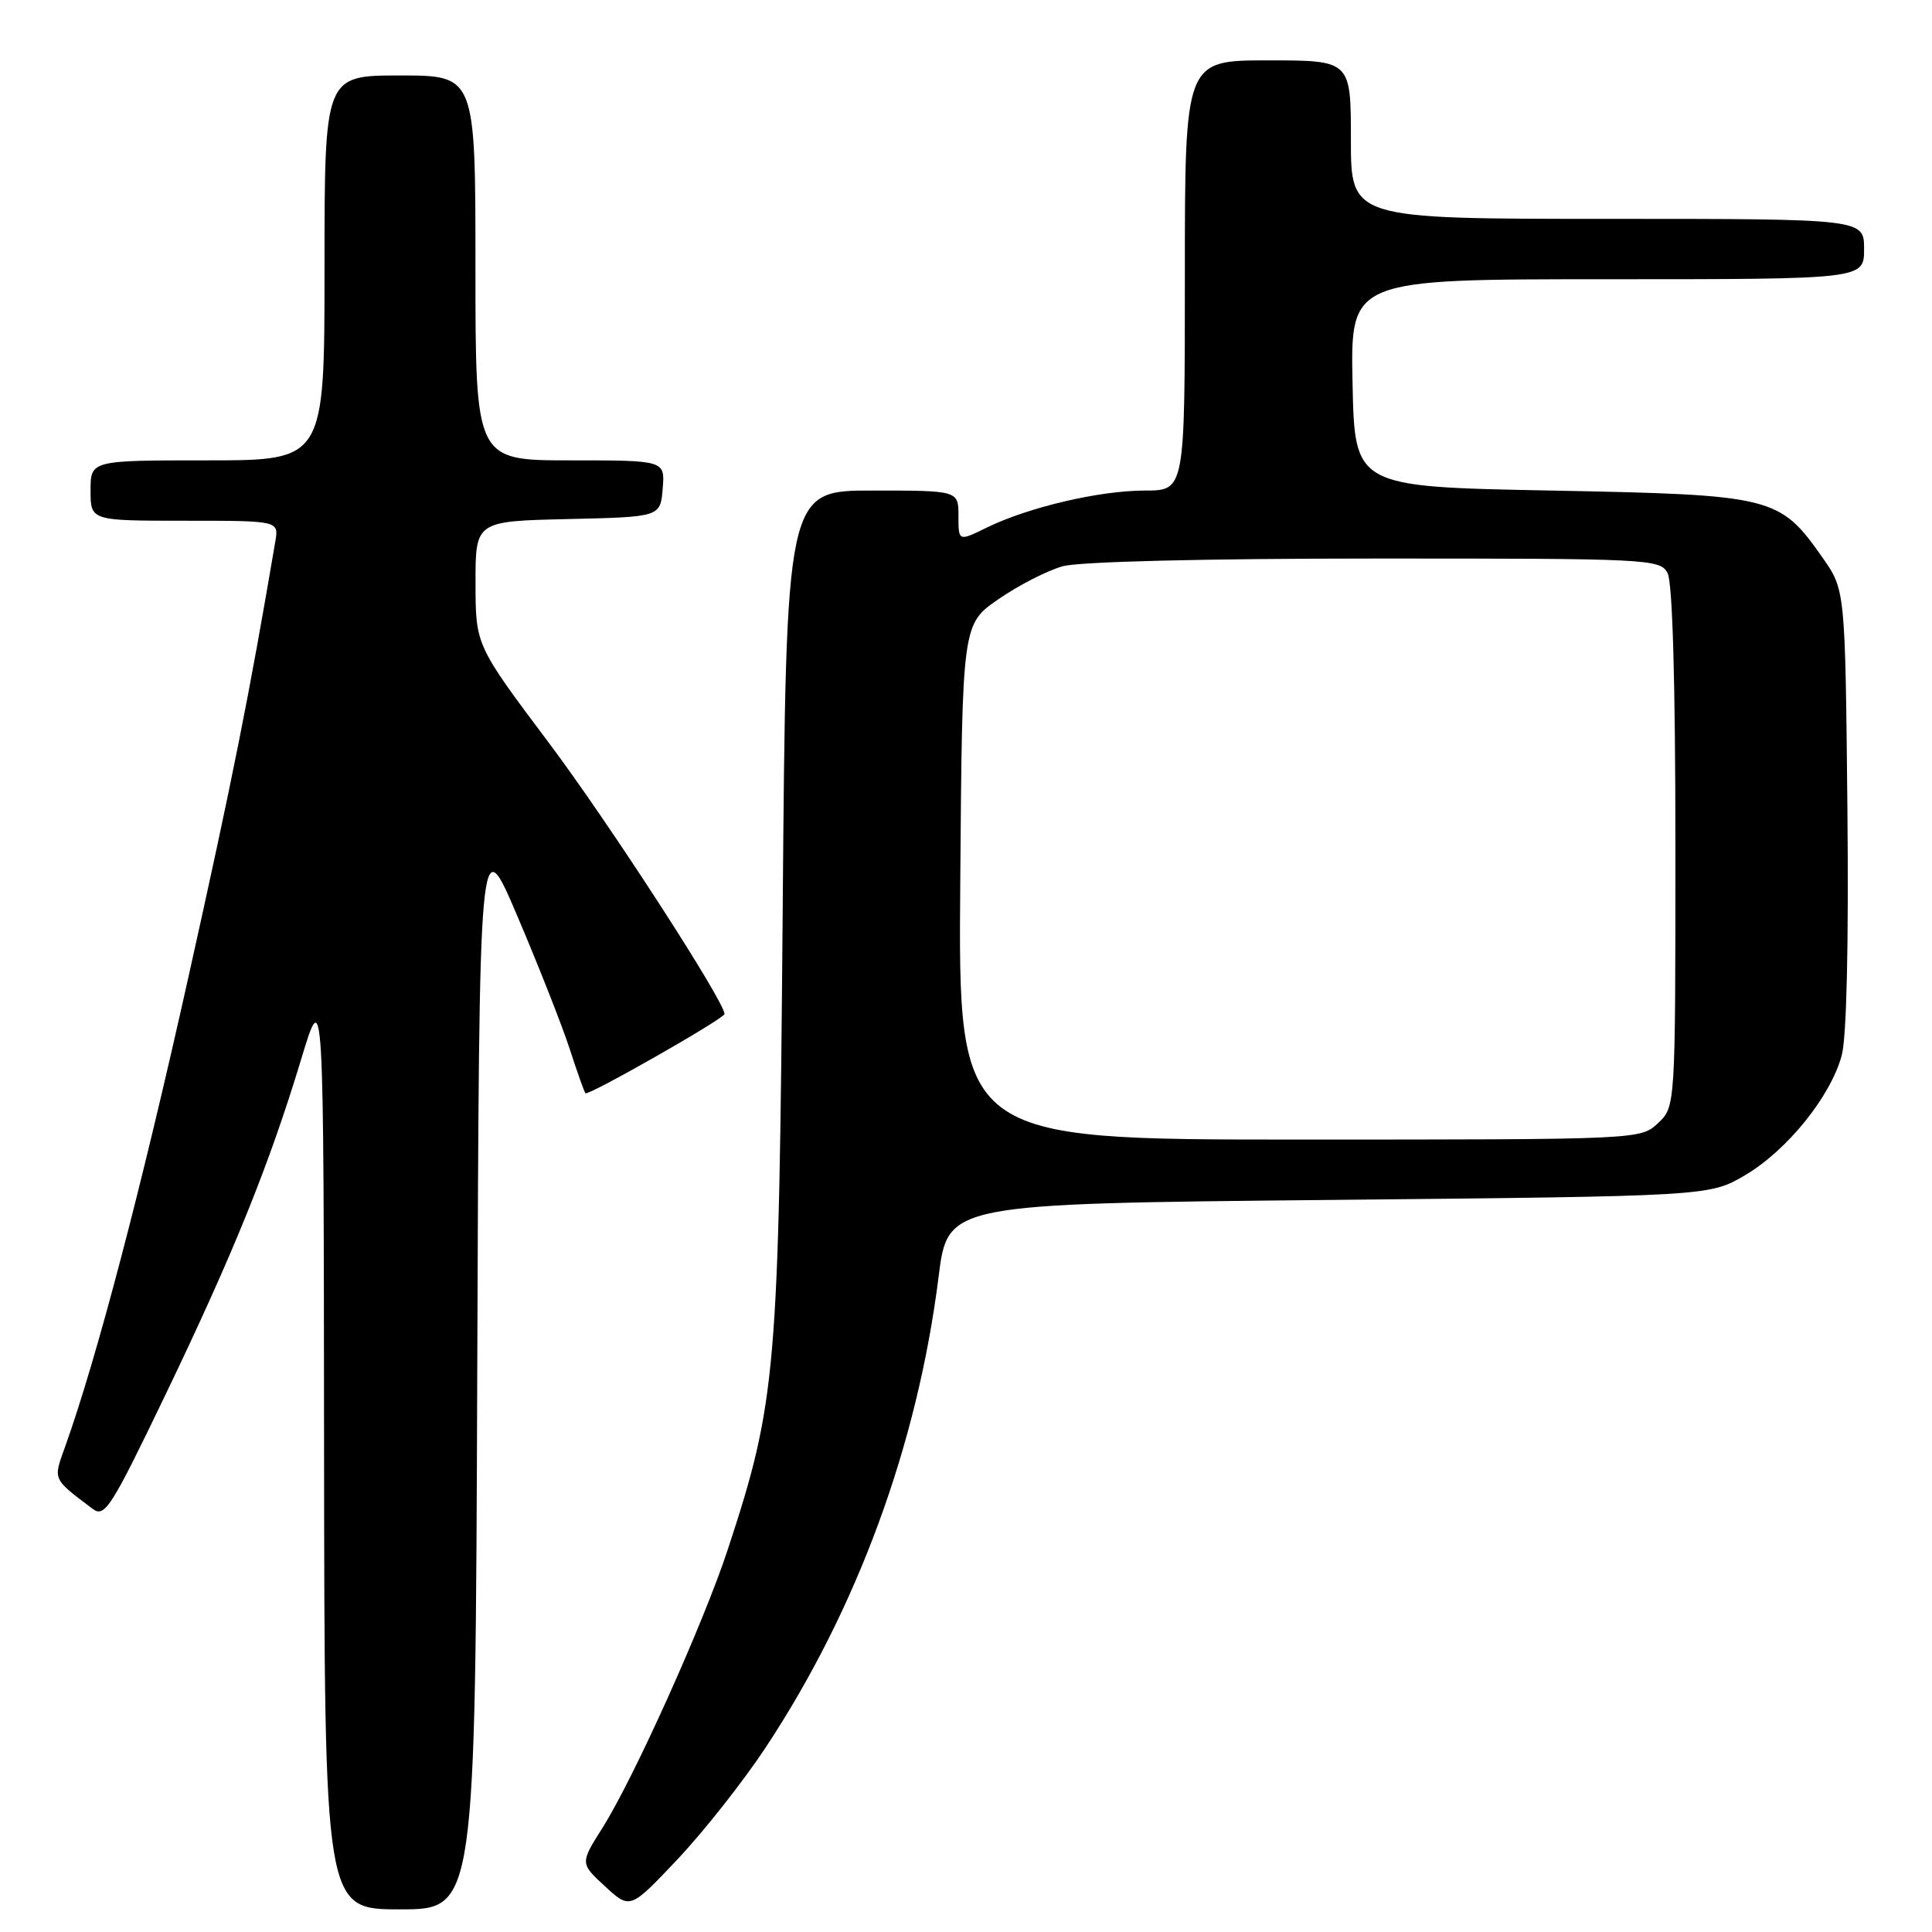 <?xml version="1.0" encoding="UTF-8" standalone="no"?>
<!DOCTYPE svg PUBLIC "-//W3C//DTD SVG 1.1//EN" "http://www.w3.org/Graphics/SVG/1.1/DTD/svg11.dtd" >
<svg xmlns="http://www.w3.org/2000/svg" xmlns:xlink="http://www.w3.org/1999/xlink" version="1.1" viewBox="0 0 256 256">
 <g >
 <path fill="currentColor"
d=" M 63.24 181.25 C 63.50 109.50 63.50 109.50 68.60 121.50 C 71.41 128.10 74.51 135.97 75.49 139.00 C 76.47 142.03 77.41 144.66 77.57 144.86 C 77.92 145.26 96.00 134.96 96.00 134.36 C 96.00 132.69 80.66 109.00 72.78 98.50 C 63.02 85.50 63.02 85.50 63.01 77.28 C 63.00 69.06 63.00 69.06 75.25 68.78 C 87.50 68.50 87.50 68.50 87.81 64.75 C 88.12 61.00 88.12 61.00 75.56 61.00 C 63.00 61.00 63.00 61.00 63.00 35.50 C 63.00 10.00 63.00 10.00 53.00 10.00 C 43.00 10.00 43.00 10.00 43.00 35.50 C 43.00 61.00 43.00 61.00 27.50 61.00 C 12.00 61.00 12.00 61.00 12.00 65.00 C 12.00 69.00 12.00 69.00 24.48 69.00 C 36.95 69.00 36.95 69.00 36.48 71.75 C 32.98 92.38 30.82 103.19 24.95 129.54 C 18.74 157.43 12.82 179.97 8.64 191.66 C 7.03 196.15 6.90 195.86 12.26 199.92 C 13.87 201.14 14.69 199.86 21.89 184.88 C 30.91 166.13 35.67 154.37 39.91 140.34 C 42.89 130.50 42.89 130.50 42.94 191.75 C 43.00 253.00 43.00 253.00 52.99 253.00 C 62.99 253.00 62.99 253.00 63.24 181.25 Z  M 101.43 231.59 C 113.58 213.22 121.57 191.46 124.37 169.17 C 125.58 159.50 125.58 159.50 176.04 159.00 C 226.50 158.50 226.50 158.50 231.23 155.72 C 236.79 152.45 242.58 145.28 244.04 139.84 C 244.69 137.44 244.97 124.95 244.79 107.07 C 244.50 78.17 244.50 78.17 241.49 73.88 C 235.78 65.76 234.99 65.57 205.50 65.00 C 179.50 64.50 179.50 64.50 179.22 50.75 C 178.94 37.00 178.94 37.00 212.97 37.00 C 247.00 37.00 247.00 37.00 247.00 33.00 C 247.00 29.00 247.00 29.00 213.00 29.00 C 179.00 29.00 179.00 29.00 179.00 18.50 C 179.00 8.00 179.00 8.00 168.00 8.00 C 157.00 8.00 157.00 8.00 157.00 36.50 C 157.00 65.00 157.00 65.00 151.71 65.00 C 145.69 65.00 136.27 67.21 130.75 69.91 C 127.00 71.75 127.00 71.75 127.00 68.37 C 127.00 65.00 127.00 65.00 115.58 65.00 C 104.16 65.00 104.16 65.00 103.71 120.75 C 103.21 181.83 102.88 185.70 96.45 205.27 C 93.22 215.10 83.98 235.63 79.83 242.20 C 76.86 246.90 76.86 246.90 80.18 249.96 C 83.50 253.01 83.50 253.01 89.79 246.35 C 93.25 242.68 98.49 236.04 101.43 231.59 Z  M 127.24 116.85 C 127.50 82.70 127.50 82.70 132.32 79.38 C 134.97 77.55 138.79 75.60 140.82 75.03 C 143.03 74.42 159.60 74.01 182.21 74.01 C 218.48 74.00 219.97 74.07 220.96 75.93 C 221.62 77.16 222.00 90.47 222.00 112.26 C 222.00 146.65 222.00 146.65 219.69 148.83 C 217.38 150.99 217.20 151.00 172.17 151.00 C 126.97 151.00 126.97 151.00 127.24 116.85 Z "/>
</g>
</svg>